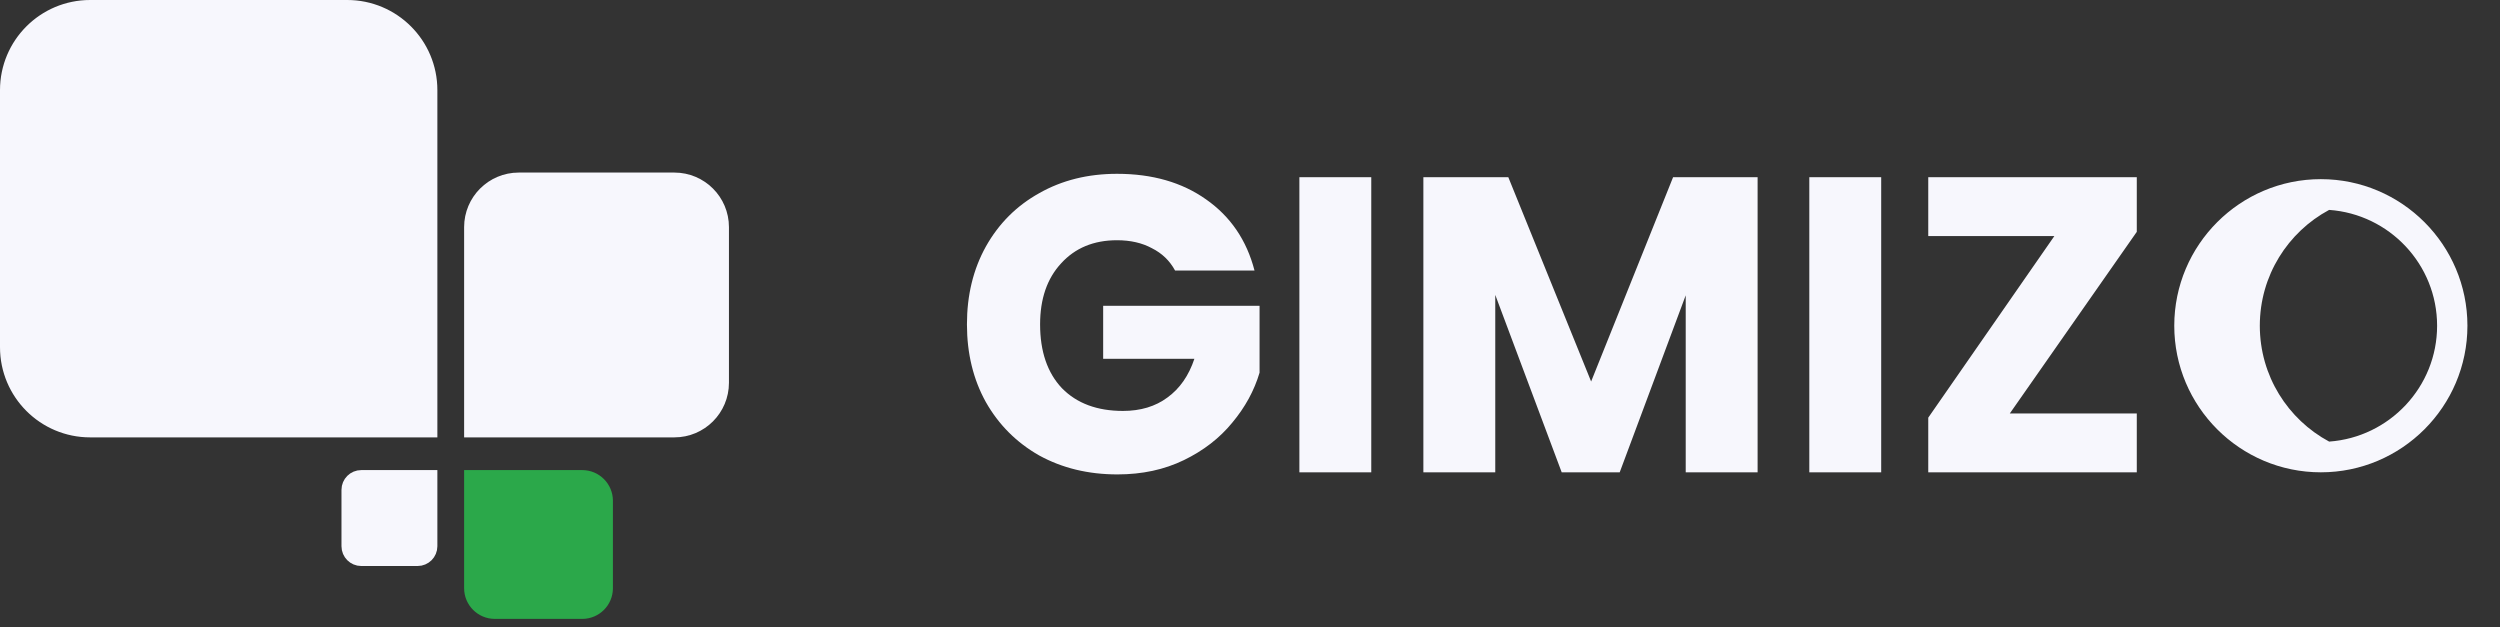 <svg width="307" height="77" viewBox="0 0 307 77" fill="none" xmlns="http://www.w3.org/2000/svg">
<rect x="0" y="0" width="307" height="77" fill="#333333" stroke="none"/>
<path d="M285 22C275.074 22 267 30.074 267 40C267 49.925 275.074 58 285 58C294.924 58 303 49.925 303 40C303 30.074 294.924 22 285 22ZM286.019 54.228C280.952 51.504 277.505 46.158 277.505 40C277.505 33.846 280.95 28.498 286.017 25.776C293.416 26.301 299.276 32.472 299.276 40C299.276 47.528 293.416 53.695 286.019 54.228Z" fill="#F7F7FD"/>
<path d="M144.297 33.219C143.643 32.014 142.696 31.102 141.457 30.482C140.252 29.828 138.824 29.501 137.172 29.501C134.315 29.501 132.026 30.448 130.305 32.341C128.584 34.2 127.724 36.695 127.724 39.827C127.724 43.166 128.619 45.781 130.409 47.674C132.233 49.533 134.728 50.462 137.895 50.462C140.063 50.462 141.887 49.912 143.367 48.81C144.882 47.709 145.983 46.126 146.671 44.06H135.468V37.555H154.674V45.764C154.02 47.967 152.901 50.015 151.318 51.908C149.769 53.801 147.79 55.333 145.381 56.503C142.971 57.673 140.252 58.258 137.223 58.258C133.644 58.258 130.443 57.484 127.621 55.935C124.833 54.352 122.647 52.166 121.064 49.378C119.515 46.59 118.741 43.407 118.741 39.827C118.741 36.247 119.515 33.064 121.064 30.276C122.647 27.453 124.833 25.268 127.621 23.719C130.409 22.136 133.592 21.344 137.172 21.344C141.509 21.344 145.157 22.394 148.117 24.494C151.111 26.593 153.09 29.501 154.054 33.219H144.297ZM168.392 21.757V58H159.564V21.757H168.392ZM215.834 21.757V58H207.006V36.265L198.9 58H191.776L183.618 36.213V58H174.79V21.757H185.219L195.39 46.848L205.457 21.757H215.834ZM231.011 21.757V58H222.183V21.757H231.011ZM246.805 50.772H262.397V58H236.79V51.288L252.278 28.985H236.79V21.757H262.397V28.469L246.805 50.772Z" fill="#F7F7FD"/>
<path d="M11.07 1H42.636C48.198 1 52.709 5.507 52.709 11.069V48.259V52.71H11.07C5.508 52.71 1 48.2 1 42.637V11.069C1 5.507 5.507 1 11.07 1Z" fill="#F7F7FD" stroke="#F7F7FD" stroke-width="2"/>
<path d="M63.7 22.191H82.812C85.964 22.191 88.515 24.745 88.515 27.89V47.004C88.515 50.156 85.964 52.71 82.812 52.71H57.994V47.004V27.89C57.994 24.746 60.551 22.191 63.7 22.191Z" fill="#F7F7FD" stroke="#F7F7FD" stroke-width="2"/>
<path d="M57.994 58.727H60.763V57.727L60.763 58.727H60.763H60.763H60.764H60.765H60.766H60.767H60.769H60.77H60.772H60.774H60.777H60.779H60.782H60.784H60.787H60.791H60.794H60.797H60.801H60.805H60.809H60.813H60.818H60.823H60.828H60.833H60.838H60.843H60.849H60.854H60.86H60.866H60.873H60.879H60.886H60.892H60.899H60.906H60.914H60.921H60.929H60.937H60.945H60.953H60.961H60.969H60.978H60.987H60.996H61.005H61.014H61.024H61.033H61.043H61.053H61.063H61.074H61.084H61.095H61.105H61.116H61.127H61.139H61.15H61.161H61.173H61.185H61.197H61.209H61.221H61.234H61.246H61.259H61.272H61.285H61.298H61.311H61.325H61.338H61.352H61.366H61.38H61.394H61.408H61.423H61.438H61.452H61.467H61.482H61.497H61.513H61.528H61.544H61.559H61.575H61.591H61.607H61.623H61.64H61.656H61.673H61.689H61.706H61.723H61.74H61.758H61.775H61.792H61.81H61.828H61.846H61.864H61.882H61.9H61.918H61.937H61.955H61.974H61.993H62.012H62.031H62.05H62.069H62.089H62.108H62.128H62.148H62.167H62.187H62.207H62.227H62.248H62.268H62.289H62.309H62.33H62.351H62.372H62.393H62.414H62.435H62.456H62.478H62.499H62.521H62.542H62.564H62.586H62.608H62.63H62.653H62.675H62.697H62.72H62.742H62.765H62.788H62.811H62.834H62.857H62.88H62.903H62.926H62.95H62.973H62.997H63.02H63.044H63.068H63.092H63.116H63.14H63.164H63.188H63.212H63.237H63.261H63.285H63.31H63.335H63.359H63.384H63.409H63.434H63.459H63.484H63.51H63.535H63.56H63.586H63.611H63.636H63.662H63.688H63.713H63.739H63.765H63.791H63.817H63.843H63.869H63.895H63.921H63.948H63.974H64.001H64.027H64.053H64.08H64.107H64.133H64.16H64.187H64.214H64.24H64.267H64.294H64.321H64.349H64.376H64.403H64.43H64.457H64.485H64.512H64.539H64.567H64.594H64.622H64.65H64.677H64.705H64.733H64.76H64.788H64.816H64.844H64.871H64.899H64.927H64.955H64.983H65.011H65.04H65.068H65.096H65.124H65.152H65.18H65.209H65.237H65.265H65.294H65.322H65.35H65.379H65.407H65.436H65.464H65.493H65.521H65.55H65.578H65.607H65.636H65.664H65.693H65.722H65.75H65.779H65.808H65.836H65.865H65.894H65.922H65.951H65.98H66.009H66.037H66.066H66.095H66.124H66.153H66.181H66.21H66.239H66.268H66.297H66.326H66.354H66.383H66.412H66.441H66.47H66.499H66.527H66.556H66.585H66.614H66.642H66.671H66.7H66.729H66.758H66.786H66.815H66.844H66.873H66.901H66.93H66.959H66.987H67.016H67.044H67.073H67.102H67.13H67.159H67.188H67.216H67.245H67.273H67.301H67.33H67.358H67.387H67.415H67.443H67.472H67.5H67.528H67.556H67.585H67.613H67.641H67.669H67.697H67.725H67.753H67.781H67.809H67.837H67.865H67.893H67.921H67.948H67.976H68.004H68.032H68.059H68.087H68.114H68.142H68.169H68.197H68.224H68.251H68.279H68.306H68.333H68.36H68.387H68.414H68.441H68.468H68.495H68.522H68.549H68.575H68.602H68.629H68.655H68.682H68.708H68.735H68.761H68.787H68.813H68.84H68.866H68.892H68.918H68.944H68.969H68.995H69.021H69.046H69.072H69.098H69.123H69.148H69.174H69.199H69.224H69.249H69.274H69.299H69.324H69.349H69.374H69.398H69.423H69.448H69.472H69.496H69.521H69.545H69.569H69.593H69.617H69.641H69.665H69.688H69.712H69.736H69.759H69.782H69.806H69.829H69.852H69.875H69.898H69.921H69.943H69.966H69.989H70.011H70.034H70.056H70.078H70.1H70.122H70.144H70.166H70.188H70.209H70.231H70.252H70.273H70.295H70.316H70.337H70.358H70.378H70.399H70.42H70.44H70.461H70.481H70.501H70.521H70.541H70.561H70.581H70.6H70.62H70.639H70.658H70.677H70.697H70.715H70.734H70.753H70.772H70.79H70.808H70.826H70.845H70.863H70.88H70.898H70.916H70.933H70.951H70.968H70.985H71.002H71.019H71.035H71.052H71.069H71.085H71.101H71.117H71.133H71.149H71.165H71.18H71.195H71.211H71.226H71.241H71.256H71.27H71.285H71.299H71.314H71.328H71.342H71.356H71.37H71.383H71.397H71.41H71.423H71.436H71.449H71.462H71.474H71.487H71.499C73.026 58.727 74.266 59.965 74.266 61.498V72.232C74.266 73.76 73.027 75 71.499 75H60.763C59.236 75 57.994 73.76 57.994 72.232V58.727Z" fill="#2BA84A" stroke="#2BA84A" stroke-width="2"/>
<path d="M44.362 58.727H52.709V60.154V67.079C52.709 67.865 52.07 68.506 51.28 68.506H44.362C43.573 68.506 42.934 67.864 42.934 67.079V60.154C42.934 59.368 43.573 58.727 44.362 58.727Z" fill="#F7F7FD" stroke="#F7F7FD" stroke-width="2"/>
</svg>

